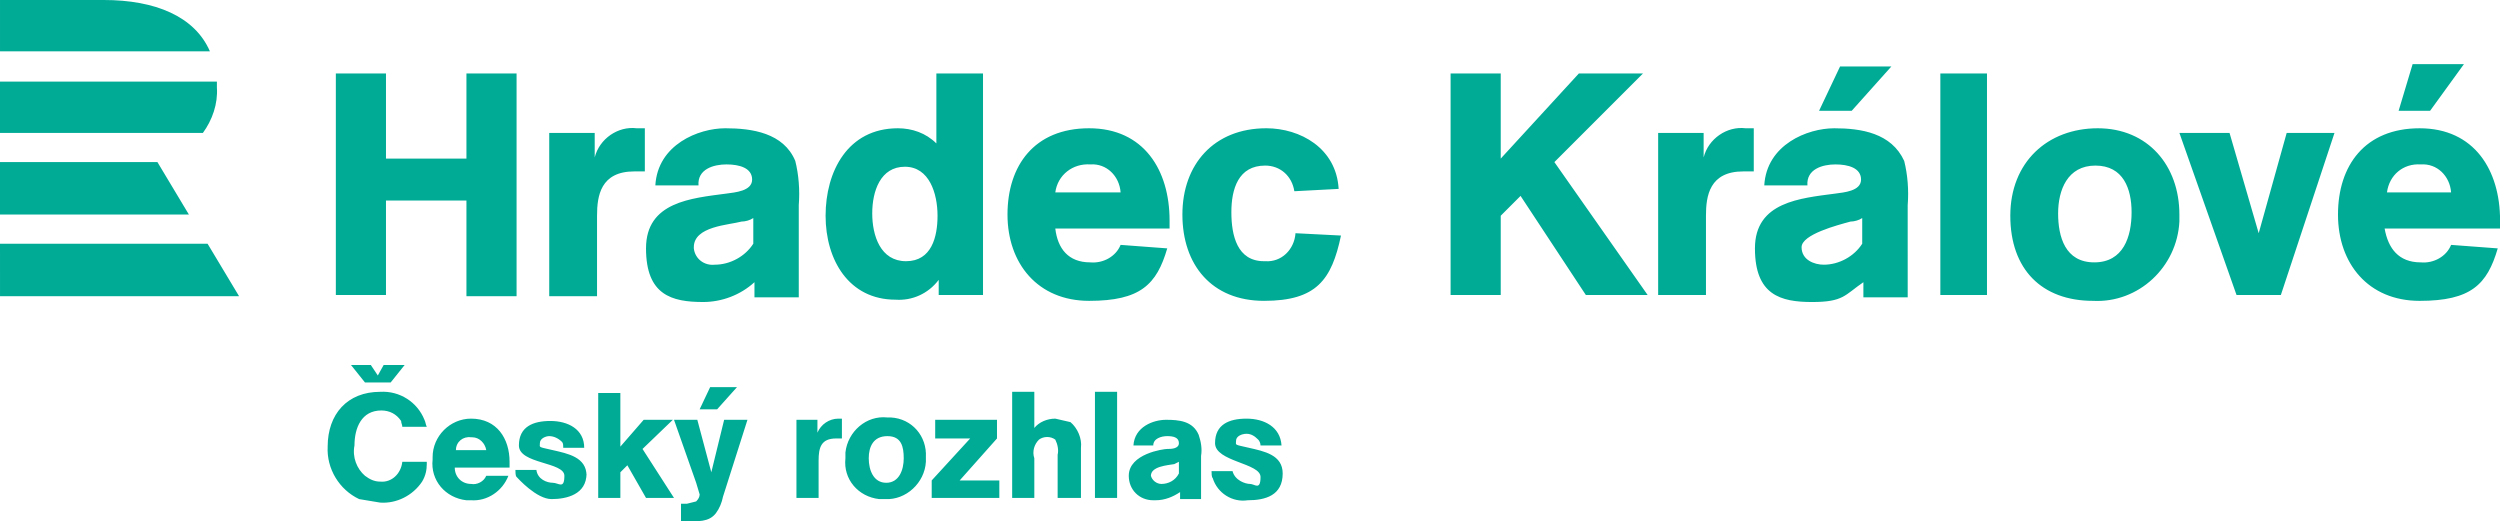 <svg version="1.1" viewBox="0 0 1270.9 265" xml:space="preserve" xmlns="http://www.w3.org/2000/svg">
<path class="st1" d="m0 123.89h105.52l16.005 26.675h-121.52zm0-41.495v26.675h96.032l-16.005-26.675zm103.15-14.82h-103.15v-26.083h110.26v2.964c0.593 8.299-2.371 16.598-7.114 23.119m-50.387-67.578h-52.758v26.083h106.7c-7.706-17.784-27.861-26.083-53.944-26.083m184.36 80.619h-40.902v-43.274h-25.49v112.63h25.49v-48.016h40.902v48.609h25.49v-113.22h-25.49zm65.207-13.041h-23.119v82.99h24.304v-40.902c0-10.077 1.778-22.526 18.969-22.526h5.335v-21.933h-4.149c-9.485-1.186-18.969 5.335-21.34 14.82zm80.619 56.315c-4.149 6.521-11.856 10.67-19.562 10.67-5.335 0.593-10.077-2.964-10.67-8.299v-0.593c0-10.67 17.784-11.263 24.304-13.041 1.778 0 4.149-0.593 5.928-1.778v13.041zm23.119-19.562c0.593-7.706 0-15.412-1.778-22.526-5.928-14.227-21.933-16.598-35.567-16.598-13.634 0-34.382 8.299-35.567 29.047h21.933c-0.593-8.299 7.706-10.67 14.227-10.67 6.521 0 13.041 1.778 13.041 7.706s-8.892 6.521-13.041 7.114c-17.784 2.371-40.902 4.149-40.902 27.861 0 23.712 13.041 27.268 29.047 27.268 9.485 0 18.969-3.557 26.083-10.077v7.706h22.526zm93.661 46.237v-113.22h-23.712v35.567c-5.335-5.335-12.449-7.706-19.562-7.706-25.49 0-36.753 21.933-36.753 44.459 0 22.526 11.856 42.681 35.567 42.681 8.299 0.593 16.598-2.964 21.933-10.077v7.706h22.526zm-23.119-40.902c0 10.67-2.964 23.119-16.005 23.119-13.041 0-17.191-13.041-17.191-24.304 0-11.263 4.149-23.712 16.598-23.712s16.598 13.634 16.598 24.897zm117.96 6.521v-4.149c0-25.49-13.041-46.83-40.902-46.83s-41.495 18.969-41.495 43.866c0 24.897 15.412 43.866 41.495 43.866s34.382-8.299 39.717-26.675l-23.712-1.778c-2.371 5.928-8.892 9.485-15.412 8.892-11.263 0-16.598-7.114-17.784-17.191zm-58.093-18.376c1.186-8.892 8.892-14.82 17.784-14.227 8.299-0.593 14.82 5.928 15.412 14.227zm122.11 20.748c-0.593 8.299-7.114 14.82-15.412 14.227h-0.593c-13.634 0-16.598-13.041-16.598-24.897 0-11.856 3.557-23.712 17.191-23.712 7.706 0 13.634 5.335 14.82 13.041l22.526-1.186c-1.186-20.748-19.562-30.825-36.753-30.825-26.675 0-42.681 18.376-42.681 43.866 0 25.49 14.82 43.866 41.495 43.866 26.675 0 34.382-10.67 39.124-33.196zm131.6-36.16 45.052-45.052h-32.603l-39.717 43.274v-43.274h-25.49v112.63h25.49v-40.31l10.077-10.077 33.196 50.387h31.418zm75.877-14.82h-23.119v82.398h24.304v-40.31c0-10.077 1.778-22.526 18.969-22.526h5.335v-21.933h-4.149c-9.485-1.186-18.969 5.335-21.34 14.82v-13.041zm95.439-33.789h-26.083l-10.67 22.526h16.598zm-14.82 90.104c-4.149 6.521-11.856 10.67-19.562 10.67-4.742 0-11.263-2.371-11.263-8.892s18.376-11.263 24.897-13.041c1.778 0 4.149-0.593 5.928-1.778zm23.119-19.562c0.593-7.706 0-15.412-1.778-22.526-6.521-14.227-21.933-16.598-35.567-16.598-13.634 0-34.382 8.299-35.567 29.047h21.933c-0.593-8.299 7.706-10.67 14.227-10.67 6.521 0 13.041 1.778 13.041 7.706s-8.892 6.521-13.041 7.114c-17.784 2.371-40.902 4.149-40.902 27.861 0 23.712 13.041 27.268 29.047 27.268s16.598-3.557 26.083-10.077v7.706h22.526zm40.31-66.985h-23.711v112.63h23.711zm97.81 71.727c0-24.897-16.005-43.866-41.495-43.866s-44.459 17.191-44.459 44.459c0 27.268 16.005 43.274 42.088 43.274 23.119 1.186 42.681-17.191 43.866-40.31v-3.557zm-24.304-1.186c0 12.449-4.149 25.49-18.969 25.49s-18.376-13.041-18.376-24.897c0-11.856 4.742-24.304 18.969-24.304 14.227 0 18.376 11.856 18.376 23.712zm103.15-40.31h-24.304l-14.227 50.98-14.82-50.98h-25.49l29.047 82.398h22.526zm84.176 48.609v-4.149c0-25.49-13.041-46.83-40.902-46.83-27.861 0-41.495 18.969-41.495 43.866 0 24.897 15.412 43.866 41.495 43.866 26.083 0 34.382-8.299 39.717-26.675l-23.712-1.778c-2.371 5.928-8.892 9.485-15.412 8.892-11.263 0-16.598-7.114-18.376-17.191zm-57.5-18.376c1.186-8.892 8.299-14.82 17.191-14.227 8.299-0.593 14.82 5.928 15.412 14.227zm21.933-41.495 17.191-23.712h-26.083l-7.113 23.712zm-855.39 157.09h-11.856l-6.521 26.675-7.114-26.675h-11.856l11.263 32.011 1.778 5.928c0 1.186-0.593 2.371-1.778 3.557l-4.742 1.186h-2.964v8.892h2.964c5.335 0 11.263 0.593 14.82-4.149 1.778-2.371 2.964-5.335 3.557-8.299zm-5.335-16.598h-13.634l-5.335 11.263h8.892zm98.996 56.315v-8.892l19.562-21.34h-17.784v-9.485h31.418v9.485l-18.969 21.34h20.155v8.892zm64.021 0v-21.933c0.593-2.371 0-5.335-1.186-7.706-2.371-1.778-5.928-1.778-8.299 0-2.371 2.371-3.557 5.928-2.371 9.485v20.155h-11.263v-53.944h11.263v18.376c2.371-2.964 6.521-4.742 10.67-4.742l7.706 1.778c3.557 2.964 5.928 8.299 5.335 13.041v25.49zm30.232 0h-11.263v-53.944h11.263zm84.176-12.449c0-9.485-9.485-11.263-17.191-13.041-7.706-1.778-6.521-1.186-6.521-3.557s2.964-3.557 5.335-3.557c2.371 0 4.149 1.186 5.928 2.964 0.593 0.593 1.186 1.778 1.186 2.964h10.67c-0.593-9.485-8.892-13.634-17.784-13.634-8.892 0-16.005 2.964-16.005 12.449s23.119 10.077 23.119 17.191-2.964 3.557-5.335 3.557-7.706-1.778-8.892-6.521h-10.67c0 1.186 0 2.964 0.593 3.557 2.371 7.706 10.077 12.449 17.784 11.263 8.892 0 17.784-2.371 17.784-13.634m-41.495-8.892c0.593-3.557 0-7.113-1.186-10.67-2.964-7.114-10.077-7.706-16.598-7.706s-16.005 3.557-16.598 13.041h10.077c0-3.557 4.149-4.742 7.113-4.742s5.928 0.593 5.928 3.557c0 2.964-4.149 2.964-5.928 2.964-1.778 0-19.562 2.371-19.562 13.634 0 7.114 5.335 12.449 12.449 12.449h1.186c4.742 0 8.892-1.778 12.449-4.149v3.557h10.67zm-11.263 8.892c-1.778 3.557-5.335 5.335-8.892 5.335-2.371 0-4.742-1.778-5.335-4.149 0-4.742 8.299-5.335 11.856-5.928l2.371-1.186v6.521zm-382.35-5.928h-12.449c-0.593 5.928-5.335 10.67-11.263 10.077-2.964 0-5.335-1.186-7.706-2.964-4.149-3.557-6.521-9.485-5.335-15.412 0-8.892 3.557-17.784 13.634-17.784 4.149 0 7.706 1.778 10.077 5.335 0 1.186 0.593 1.778 0.593 2.964h12.449c-0.593-1.186-0.593-2.371-1.186-3.557-3.557-8.892-12.449-14.82-22.526-14.227-16.598 0-26.675 11.263-26.675 27.861-0.593 11.263 5.928 21.933 16.005 26.675l10.67 1.778c8.299 0.593 16.598-3.557 21.34-10.67 1.778-2.964 2.371-5.928 2.371-8.892m42.088 1.778v-2.964c0-11.856-6.521-21.933-19.562-21.933-10.67 0-19.562 8.892-19.562 19.562v1.186c-1.186 10.67 6.521 19.562 17.191 20.748h2.371c8.299 0.593 16.005-4.742 18.969-12.449h-11.263c-1.186 2.964-4.742 4.742-7.706 4.149-4.742 0-8.299-3.557-8.299-8.299zm-11.856-8.892h-15.412c0-4.149 3.557-7.113 7.706-6.521h0.593c3.557 0 6.521 2.964 7.113 6.521m50.98 13.041c0-9.485-9.485-11.263-17.191-13.041-7.706-1.778-6.521-1.186-6.521-3.557 0-2.371 2.964-3.557 4.742-3.557 2.371 0 4.742 1.186 6.521 2.964 0.593 0.593 0.593 1.778 0.593 2.964h10.67c0-9.485-8.299-13.634-17.191-13.634s-16.005 2.964-16.005 12.449 23.119 8.299 23.119 15.412-2.964 3.557-5.928 3.557-7.706-1.778-8.299-6.521h-10.67c0 1.186 0 2.964 0.593 3.557 0.593 0.593 10.077 11.263 17.784 11.263 7.706 0 17.784-2.371 17.784-13.041m44.459 12.449-16.005-24.897 15.412-14.82h-14.82l-11.856 13.634v-27.268h-11.263v53.351h11.263v-13.041l3.557-3.557 9.485 16.598zm85.361-29.639v-10.67h-1.778c-4.742 0-8.892 2.964-10.67 7.114v-6.521h-10.67v39.717h11.263v-18.969c0-6.521 1.186-11.263 8.892-11.263h2.964m42.681 9.485c0.593-10.67-7.113-19.562-17.784-20.155h-1.778c-10.67-1.186-20.155 7.113-21.34 17.784v0.593 2.371c-1.186 10.67 6.521 19.562 17.191 20.748h2.964c10.67 0.593 20.155-8.299 20.748-18.969v-2.371m-11.263 0.593c0 5.928-2.371 12.449-8.892 12.449s-8.892-6.521-8.892-12.449 2.371-11.263 9.485-11.263c7.114 0 8.299 5.335 8.299 11.263m-260.83-38.531h-13.041l-7.114-8.892h10.077l3.557 5.335 2.964-5.335h10.67s-7.113 8.892-7.113 8.892z" fill="#00ab96" stroke-width="5.928"/>
</svg>
